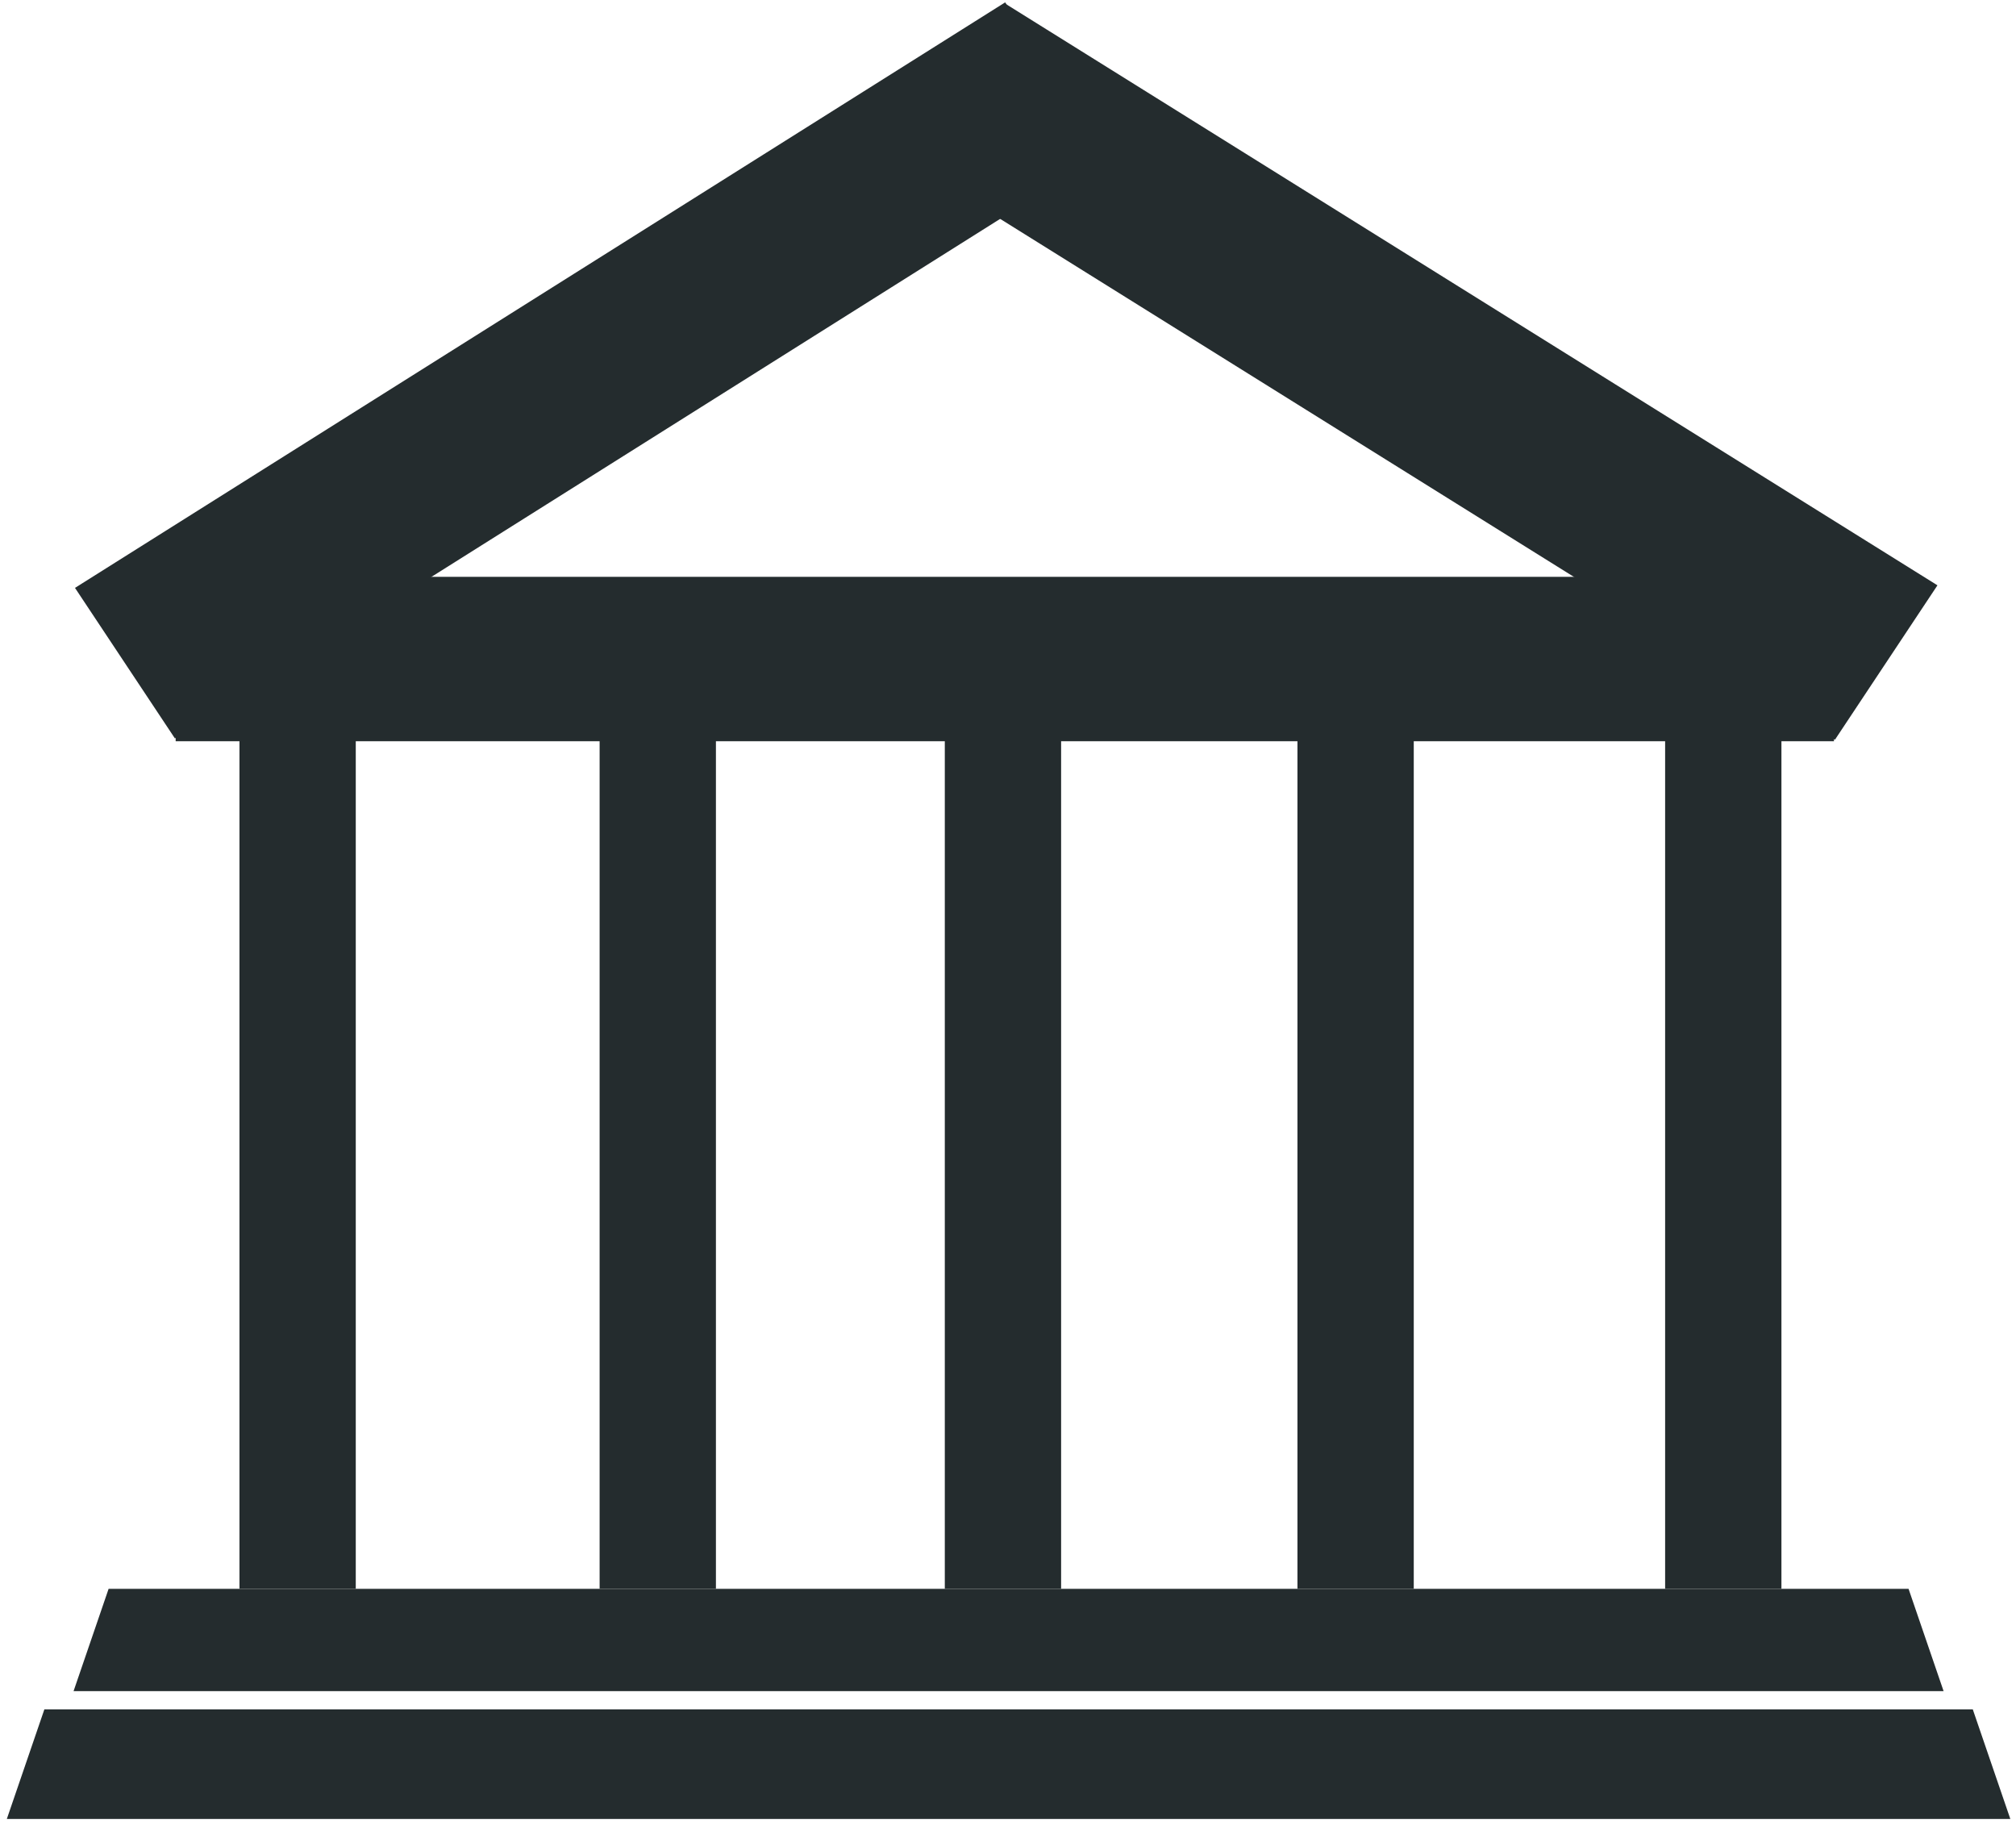 <?xml version="1.0" encoding="utf-8"?>
<!-- Generator: Adobe Illustrator 17.0.0, SVG Export Plug-In . SVG Version: 6.00 Build 0)  -->
<!DOCTYPE svg PUBLIC "-//W3C//DTD SVG 1.1//EN" "http://www.w3.org/Graphics/SVG/1.1/DTD/svg11.dtd">
<svg version="1.1" xmlns="http://www.w3.org/2000/svg" xmlns:xlink="http://www.w3.org/1999/xlink" x="0px" y="0px" width="645px"
	 height="585px" viewBox="0 0 645 585" enable-background="new 0 0 645 585" xml:space="preserve">
<g id="svg2" xmlns:svg="http://www.w3.org/2000/svg">
	<g id="layer1" display="none">
		<path id="path2417" display="inline" fill="#242C2E" d="M297.297,550.868c-13.775-15.436-48.171-45.53-76.435-66.874
			C137.118,420.752,125.72,411.6,91.718,380.291c-62.685-57.72-89.306-115.71-89.214-194.34c0.045-38.384,2.661-53.172,13.41-75.797
			c18.237-38.386,45.1-66.909,79.445-84.355c24.325-12.356,36.323-17.845,76.944-18.07c42.493-0.235,51.439,4.72,76.435,18.452
			c30.425,16.714,61.74,52.436,68.213,77.811l3.998,15.672l9.86-21.585c55.716-121.973,233.598-120.148,295.502,3.032
			c19.638,39.076,21.794,122.513,4.38,169.513c-22.715,61.309-65.38,108.051-164.006,179.677
			C402.004,497.275,328.8,568.347,323.704,578.329C317.79,589.917,323.423,580.145,297.297,550.868z"/>
		<g id="g2221" transform="translate(129.286,-64.286)" display="inline">
		</g>
	</g>
</g>
<g id="Ebene_2">
	<polygon fill="#242C2E" points="631.175,546.932 14.195,546.932 2.184,582 643.186,582 	"/>
	<polygon fill="#242C2E" points="610.622,508.356 34.748,508.356 23.537,541.087 621.833,541.087 	"/>
	<rect x="76.613" y="234.82" fill="#242C2E" width="37.211" height="273.53"/>
	<rect x="302.281" y="234.82" fill="#242C2E" width="37.211" height="273.53"/>
	<rect x="532.741" y="234.82" fill="#242C2E" width="37.211" height="273.53"/>
	<rect x="415.107" y="234.82" fill="#242C2E" width="37.211" height="273.53"/>
	<rect x="191.841" y="234.82" fill="#242C2E" width="37.211" height="273.53"/>
	<rect x="56.203" y="184.563" fill="#242C2E" width="530.555" height="52.602"/>
	<polygon fill="#242C2E" points="353.552,48.904 55.952,236.247 23.992,188.1 321.592,0.757 	"/>
	<polygon fill="#242C2E" points="288.79,50.563 587.066,236.693 619.868,187.279 321.592,1.149 	"/>
</g>
</svg>
